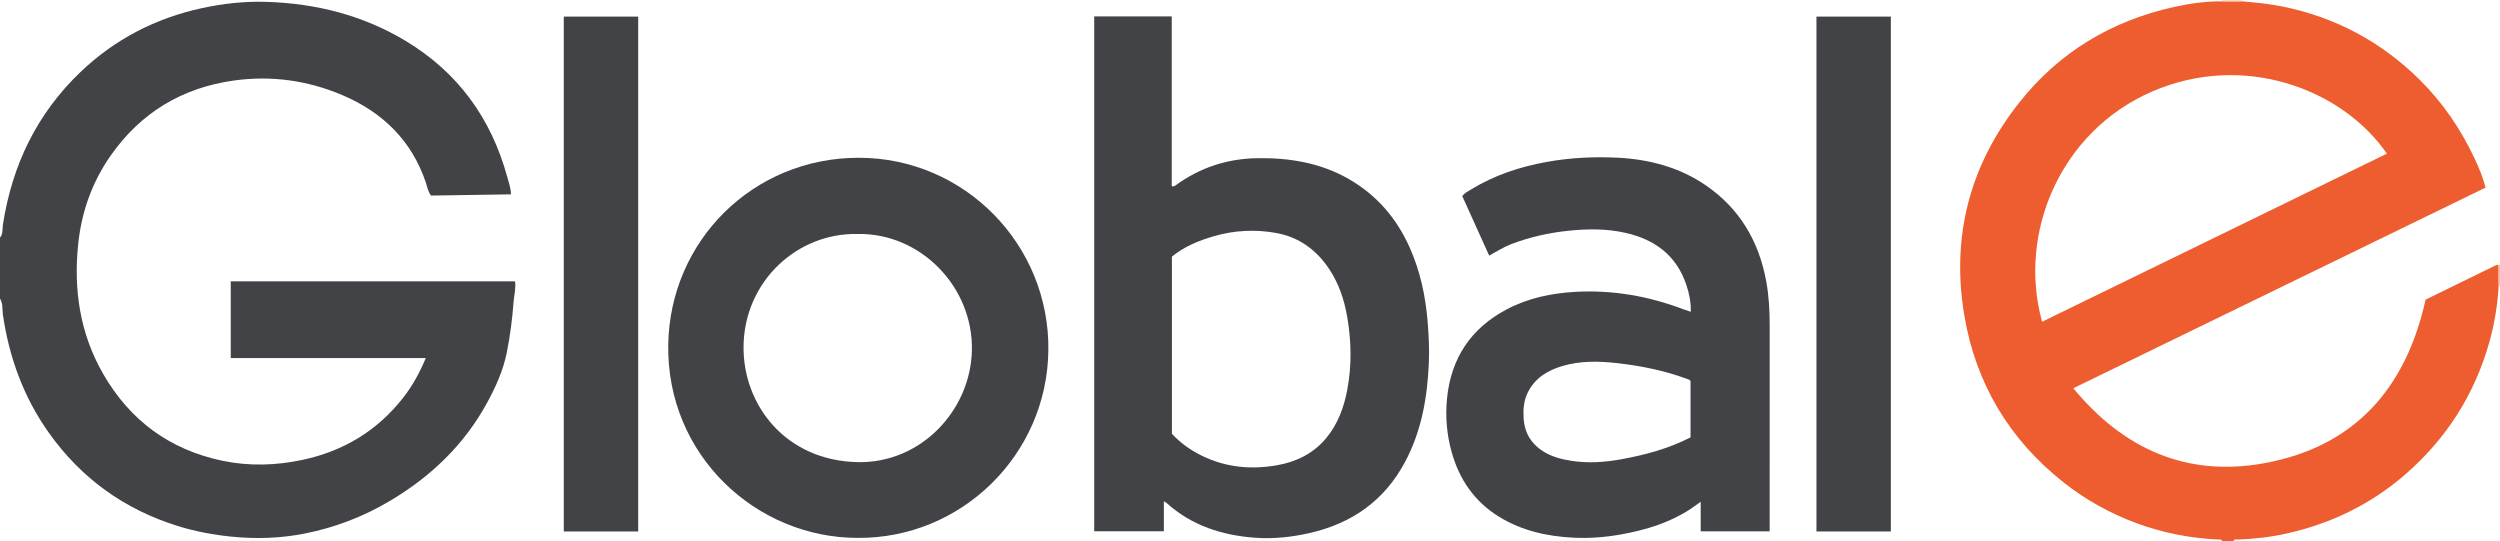<?xml version="1.0" encoding="iso-8859-1"?>
<!-- Generator: Adobe Illustrator 27.0.0, SVG Export Plug-In . SVG Version: 6.00 Build 0)  -->
<svg version="1.1" id="Layer_1" xmlns="http://www.w3.org/2000/svg" xmlns:xlink="http://www.w3.org/1999/xlink" x="0px" y="0px"
	 viewBox="0 0 1557 337" style="enable-background:new 0 0 1557 337;" xml:space="preserve">
<g>
	<path style="fill:#EE5D2F;" d="M1384,337c-0.443-1.316-1.586-0.943-2.504-0.985c-17.559-0.804-34.614-4.137-51.098-10.258
		c-16.487-6.123-31.678-14.583-45.466-25.525c-33.645-26.702-54.362-61.393-61.509-103.53c-8.338-49.153,3.19-93.771,34.285-132.975
		c24.842-31.32,57.249-50.672,96.084-59.346c9.885-2.208,19.964-3.624,30.168-3.533c4.03-0.009,8.059-0.018,12.089-0.028
		c8.449,0.712,16.885,1.513,25.213,3.188c33.202,6.676,61.811,21.991,85.852,45.803c14.335,14.198,25.474,30.679,34.053,48.89
		c2.725,5.785,5.209,11.704,6.864,18.135c-85.59,41.655-170.893,83.171-256.766,124.963c31.405,38.076,70.843,55.404,118.797,46.715
		c56.305-10.203,88.328-46.518,100.575-101.798c0.45-0.245,1.16-0.669,1.901-1.032c13.727-6.711,27.459-13.412,41.183-20.129
		c0.759-0.371,1.497-0.723,2.367-0.619c0.02,4.382,0.041,8.764,0.061,13.145c-0.651,11.972-2.584,23.73-5.858,35.268
		c-9.232,32.529-26.659,59.829-52.159,82.025c-21.365,18.596-46.016,30.552-73.552,36.81c-10.075,2.29-20.275,3.427-30.578,3.842
		c-1.041,0.042-2.404-0.565-3.002,0.975C1388.667,337,1386.333,337,1384,337z M1486.566,95.683
		c-27.924-40.454-89.317-63.434-146.403-38.605c-56.727,24.673-83.726,87.786-68.342,143.298
		C1343.359,165.499,1414.799,130.671,1486.566,95.683z"/>
	<path style="fill:#424347;" d="M0,148c2.01-2.312,1.387-5.308,1.791-7.94c5.682-37.013,21.063-69.103,48.255-95.121
		c21.405-20.48,46.781-33.61,75.739-39.886c13.237-2.869,26.627-4.317,40.135-3.898c30.912,0.96,60.13,8.313,86.803,24.371
		c32.501,19.567,53.136,48.109,63.151,84.513c0.958,3.482,2.239,6.922,2.378,10.996c-16.715,0.258-33.309,0.514-49.776,0.769
		c-2.022-2.583-2.368-5.472-3.251-8.088c-8.872-26.306-27.021-43.866-52.074-54.508c-21.552-9.154-44.222-12.291-67.423-9.068
		c-32.262,4.481-58.118,20.023-76.86,46.849c-11.454,16.395-17.988,34.706-20.12,54.562c-3.08,28.686,1.025,56.146,15.541,81.369
		c16.644,28.92,41.415,47.179,74.221,54.032c16.673,3.483,33.378,2.991,50.028-0.58c25.52-5.473,46.562-18.166,62.644-38.802
		c5.734-7.358,10.221-15.479,14.004-24.585c-40.631,0-80.88,0-121.474,0c0-16.13,0-31.859,0-47.789c59.041,0,117.946,0,177.049,0
		c0.639,4.335-0.551,8.389-0.862,12.468c-0.822,10.778-2.158,21.51-4.312,32.111c-2.236,11.006-6.827,21.138-12.15,30.928
		c-14.212,26.141-34.907,45.96-60.282,61.078c-16.685,9.94-34.597,16.853-53.669,20.57c-14.956,2.915-30.023,3.413-45.217,1.877
		c-11.46-1.159-22.69-3.228-33.665-6.66c-33.183-10.374-59.979-29.614-80.145-57.985c-15.715-22.109-24.727-46.81-28.644-73.547
		C1.33,192.702,1.966,189.087,0,186C0,173.333,0,160.667,0,148z"/>
	<path style="fill:#F9BD9F;" d="M1557,178c-0.284,0.026-0.567,0.053-0.851,0.08c-0.02-4.382-0.041-8.764-0.061-13.145
		c0.314-0.117,0.618-0.095,0.912,0.065C1557,169.333,1557,173.667,1557,178z"/>
	<path style="fill:#FCD8C5;" d="M1396,0c0.006,0.274,0.022,0.547,0.048,0.819c-4.03,0.009-8.059,0.018-12.089,0.028
		c0.038-0.281,0.051-0.563,0.041-0.847C1388,0,1392,0,1396,0z"/>
	<path style="fill:#424347;" d="M724.846,312.191c0,6.413,0,12.375,0,18.672c-14.531,0-28.774,0-43.377,0
		c0-106.717,0-213.564,0-320.638c15.984,0,31.892,0,48.297,0c0,35.399,0,70.619,0,105.737c1.204,0.231,1.758-0.061,2.316-0.47
		c15.095-11.06,32.208-16.669,50.713-16.971c19.789-0.323,39.133,2.719,56.719,12.679c17.682,10.014,30.319,24.622,38.532,43.155
		c6.464,14.587,9.752,29.899,11.068,45.751c0.718,8.652,1.153,17.302,0.777,25.952c-0.93,21.426-4.502,42.239-14.736,61.484
		c-12.868,24.197-33.097,38.422-59.5,44.43c-11.098,2.526-22.355,3.747-33.7,2.95c-20.729-1.456-39.748-7.538-55.52-21.768
		C726.2,312.941,725.886,312.815,724.846,312.191z M729.869,270.174c5.586,5.956,11.83,10.325,18.755,13.702
		c14.885,7.257,30.614,8.728,46.705,5.883c12.074-2.135,22.738-7.309,30.737-17.035c7.158-8.703,10.909-18.9,12.984-29.813
		c2.928-15.396,2.589-30.822-0.115-46.178c-1.826-10.366-5.198-20.255-11.079-29.118c-7.904-11.913-18.717-19.862-32.835-22.469
		c-13.085-2.416-26.214-1.765-39.043,1.973c-9.427,2.747-18.446,6.45-26.108,12.7C729.869,196.699,729.869,233.345,729.869,270.174z
		"/>
	<path style="fill:#424347;" d="M1053.03,194.19c0.114-6.02-1.001-11.498-2.799-16.842c-6.168-18.331-19.646-28.198-37.902-32.331
		c-11.641-2.636-23.39-2.539-35.231-1.328c-12.307,1.259-24.23,3.902-35.781,8.298c-4.807,1.83-9.109,4.66-13.87,7.196
		c-5.624-12.441-11.149-24.663-16.743-37.038c1.505-2.011,3.609-3.017,5.545-4.198c14.5-8.846,30.265-14.063,46.946-17.081
		c14.683-2.656,29.423-3.383,44.238-2.648c19.754,0.981,38.495,5.935,54.941,17.205c21.102,14.46,33.138,34.921,37.673,59.971
		c1.638,9.049,2.121,18.163,2.117,27.332c-0.019,40.816-0.011,81.632-0.012,122.448c0,1.807,0,3.615,0,5.721
		c-14.359,0-28.413,0-42.962,0c0-5.942,0-11.83,0-18.392c-2.647,1.879-4.602,3.37-6.657,4.708
		c-13.185,8.584-27.947,12.96-43.226,15.676c-9.667,1.718-19.467,2.474-29.327,1.985c-16.5-0.818-32.239-4.325-46.47-13.106
		c-15.179-9.365-24.571-23.048-29.368-40.026c-3.11-11.008-4.06-22.355-2.931-33.633c2.496-24.938,14.779-43.638,37.165-55.43
		c13.348-7.032,27.714-10.068,42.616-10.91c23.242-1.314,45.669,2.608,67.393,10.83
		C1049.762,193.118,1051.173,193.556,1053.03,194.19z M1052.859,237.211c-0.717-0.78-1.514-0.981-2.3-1.271
		c-14.096-5.208-28.715-8.141-43.594-9.802c-11.456-1.279-22.948-1.476-34.122,1.876c-9.163,2.749-16.949,7.493-21.404,16.562
		c-2.526,5.143-2.856,10.517-2.521,16.039c0.53,8.735,4.516,15.531,11.824,20.274c5.381,3.492,11.489,5.1,17.751,6.084
		c10.471,1.645,20.888,0.933,31.259-0.956c14.886-2.71,29.401-6.594,43.106-13.631
		C1052.859,260.624,1052.859,248.845,1052.859,237.211z"/>
	<path style="fill:#424347;" d="M534.128,334.999c-63.16-0.009-119.009-51.432-117.944-120.28
		c1-64.641,52.739-116.531,118.745-116.462c65.882,0.069,118.754,54.147,117.997,119.863
		C652.173,283.52,598.484,335.519,534.128,334.999z M534.408,145.72c-38.041-0.915-70.873,29.649-71.328,69.957
		c-0.41,36.337,26.015,71.184,71.026,72.138c39.438,0.836,70.283-32.191,71.182-69.398
		C606.245,178.837,573.497,145.131,534.408,145.72z"/>
	<path style="fill:#424347;" d="M397.469,331.012c-15.522,0-30.787,0-46.343,0c0-106.871,0-213.602,0-320.674
		c15.231,0,30.635,0,46.343,0C397.469,116.986,397.469,223.699,397.469,331.012z"/>
	<path style="fill:#414347;" d="M1177.615,331.014c-15.488,0-30.761,0-46.325,0c0-106.809,0-213.561,0-320.664
		c15.228,0,30.621,0,46.325,0C1177.615,116.972,1177.615,223.701,1177.615,331.014z"/>
</g>
</svg>
